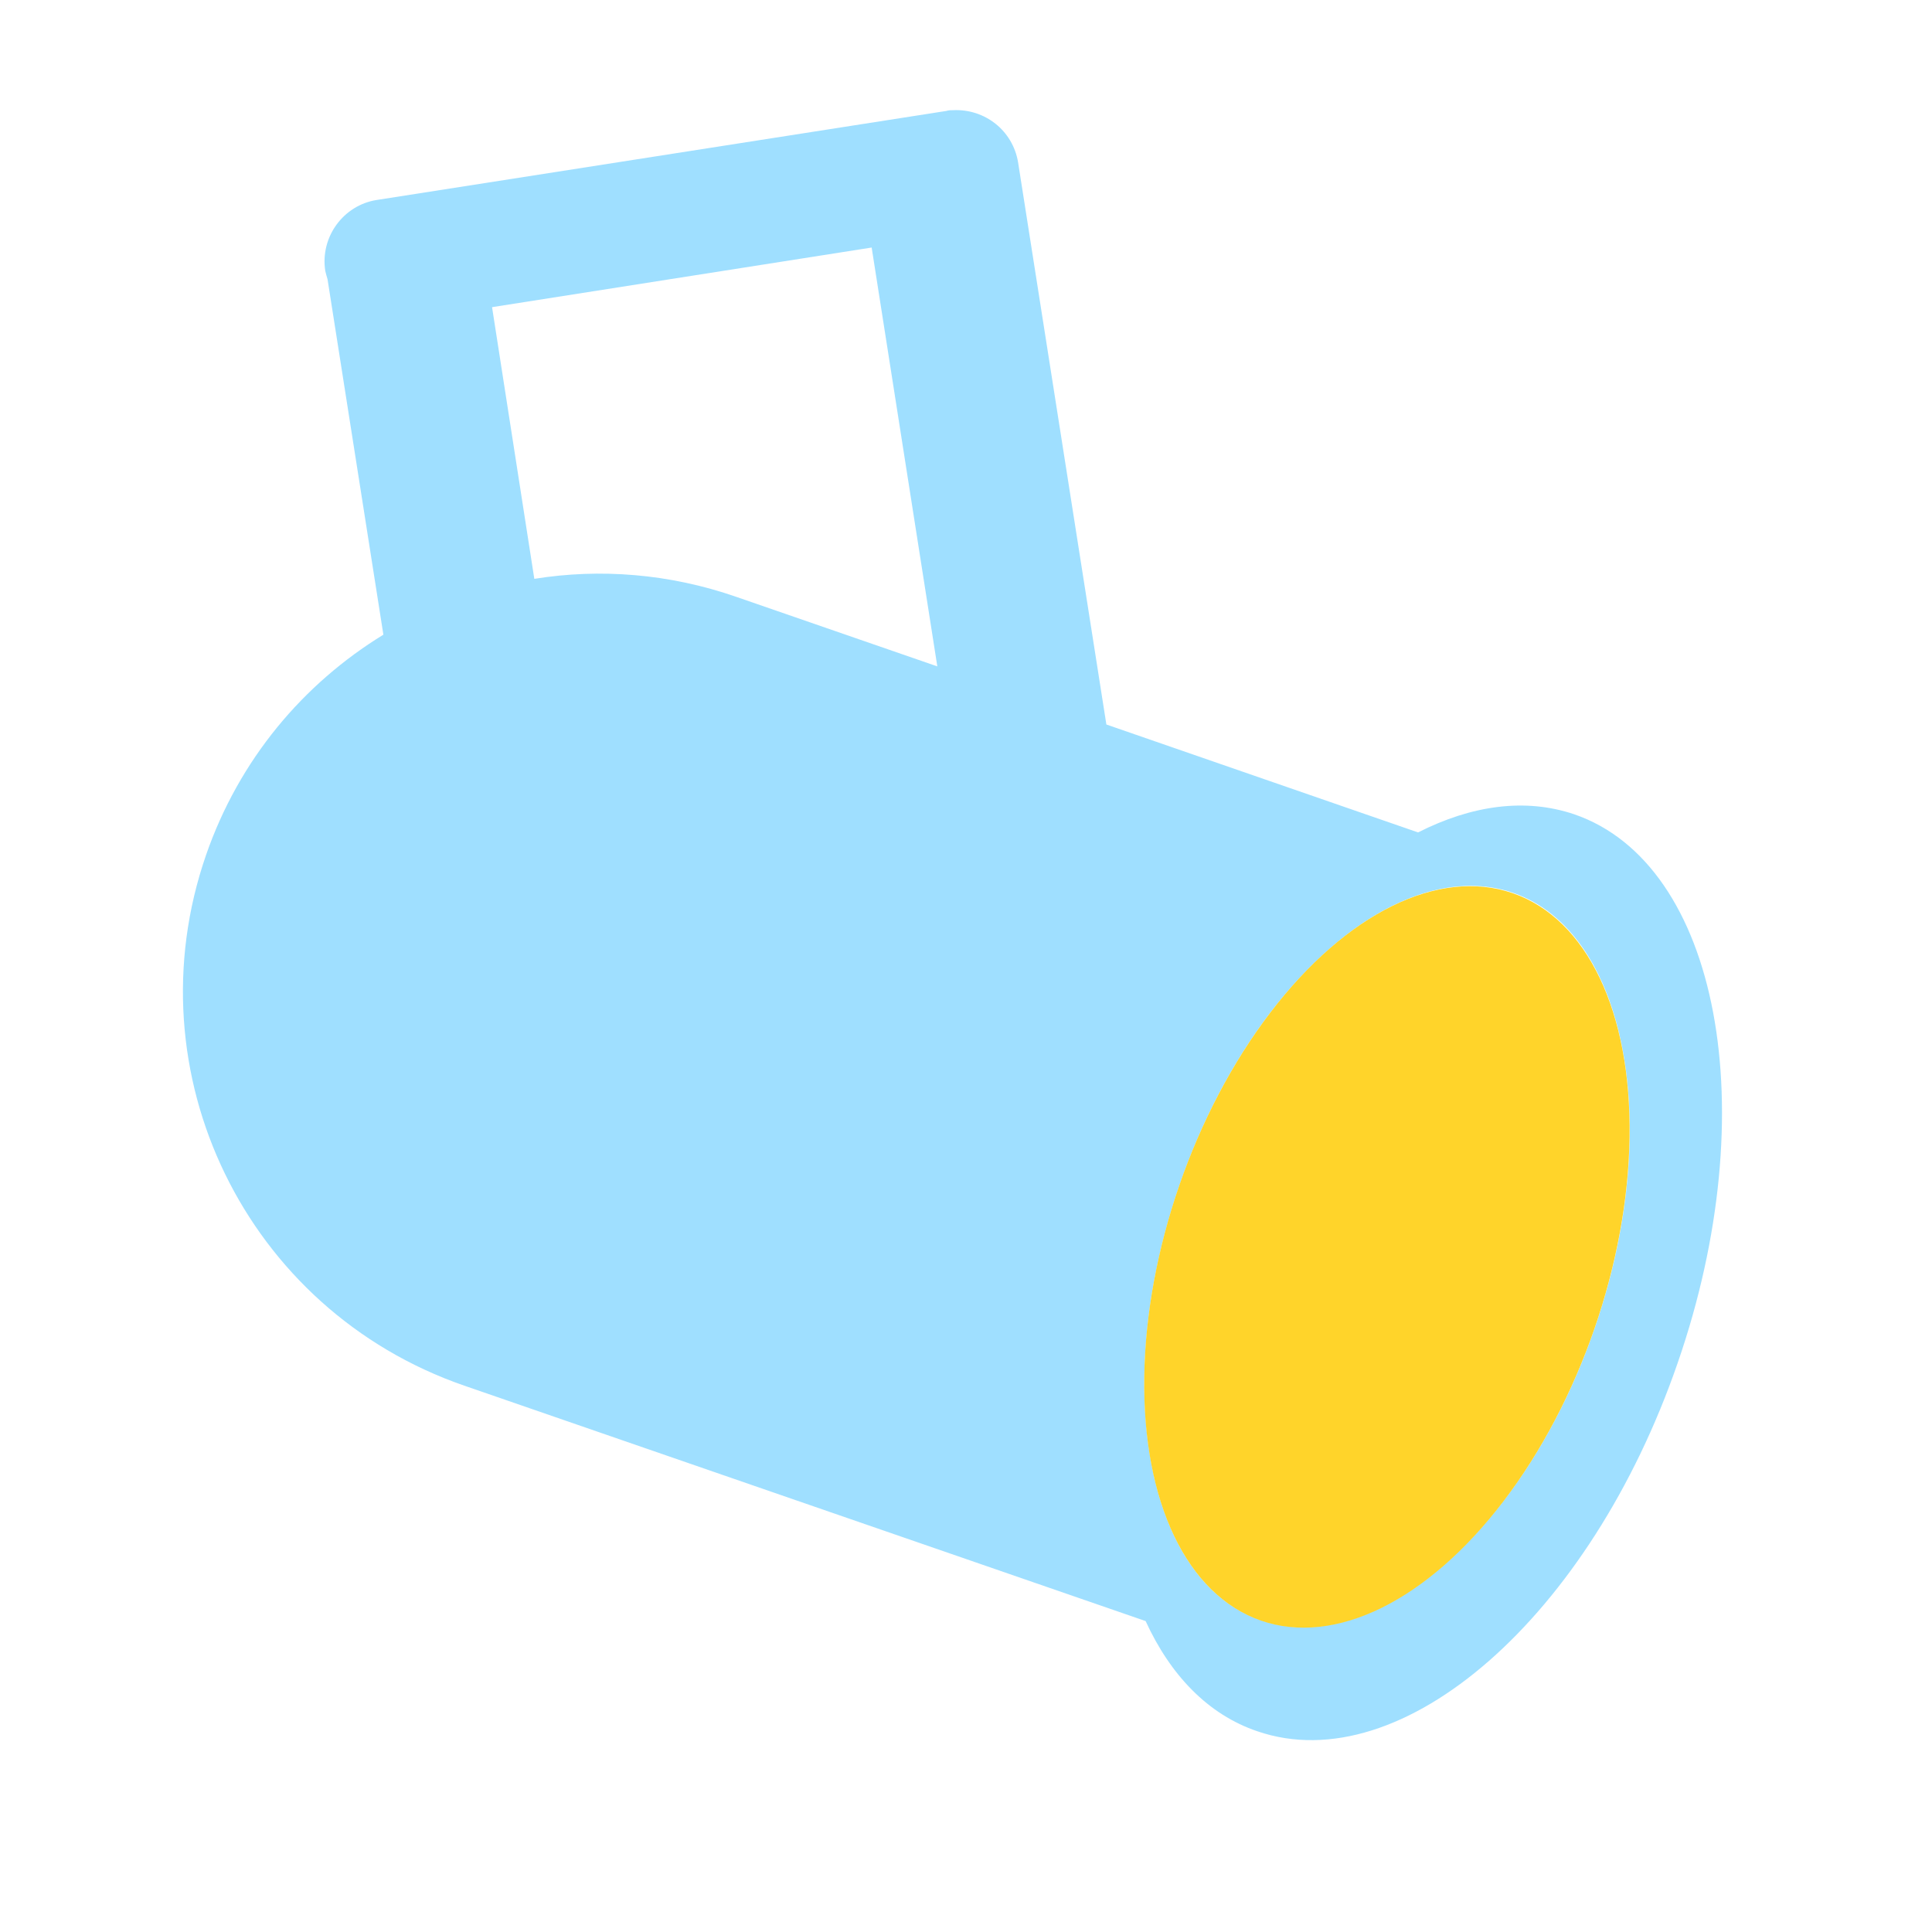 <?xml version="1.0" encoding="utf-8"?>
<!-- Generator: Adobe Illustrator 27.9.0, SVG Export Plug-In . SVG Version: 6.00 Build 0)  -->
<svg version="1.1"
	 id="svg3404" xmlns:sodipodi="http://sodipodi.sourceforge.net/DTD/sodipodi-0.dtd" xmlns:dc="http://purl.org/dc/elements/1.1/" xmlns:cc="http://creativecommons.org/ns#" xmlns:svg="http://www.w3.org/2000/svg" xmlns:inkscape="http://www.inkscape.org/namespaces/inkscape" xmlns:rdf="http://www.w3.org/1999/02/22-rdf-syntax-ns#"
	 xmlns="http://www.w3.org/2000/svg" xmlns:xlink="http://www.w3.org/1999/xlink" x="0px" y="0px" viewBox="0 0 256 256"
	 style="enable-background:new 0 0 256 256;" xml:space="preserve">
<style type="text/css">
	.st0{opacity:0.56;fill:#55C6FF;enable-background:new    ;}
	.st1{fill:#FFD42A;}
</style>
<sodipodi:namedview  bordercolor="#666666" borderopacity="1" gridtolerance="10" guidetolerance="10" id="namedview3406" inkscape:current-layer="svg3404" inkscape:cx="16.474576" inkscape:cy="15.322034" inkscape:pageopacity="0" inkscape:pageshadow="2" inkscape:window-height="690" inkscape:window-maximized="1" inkscape:window-width="1366" inkscape:window-x="-2" inkscape:window-y="-3" inkscape:zoom="14.921512" objecttolerance="10" pagecolor="#ffffff" showgrid="false">
	</sodipodi:namedview>
<path class="st0" d="M208.6,107.9c-6.5-2.2-13.6-1.2-20.7,2.4L146.6,96l-11.7-74.5c-0.7-4.2-4.4-7.1-8.6-6.9c-0.3,0-0.6,0-0.9,0.1
	L49.9,26.5c-4.4,0.7-7.5,4.9-6.8,9.4c0.1,0.4,0.2,0.8,0.3,1.1l7.4,47.1c-10.6,6.5-19.1,16.5-23.5,29.2c-10,28.9,5.3,60.3,34.2,70.3
	l90.3,31.2c3.3,7.2,8.3,12.4,14.8,14.6c19.2,6.6,44.1-15.2,55.7-48.8C233.9,147.1,227.8,114.5,208.6,107.9z M97.6,79.1
	c-8.9-3.1-18.1-3.8-26.8-2.4l-5.6-36l50.3-7.9l8.7,55.5L97.6,79.1z M211.3,176c-9.2,26.6-29,43.9-44.2,38.7s-20-31.1-10.8-57.7
	s29-43.9,44.2-38.7C215.6,123.5,220.5,149.4,211.3,176z"/>
<g>
	
		<ellipse transform="matrix(0.327 -0.945 0.945 0.327 -33.547 285.734)" class="st1" cx="183.7" cy="166.4" rx="51" ry="29.1"/>
</g>
</svg>
